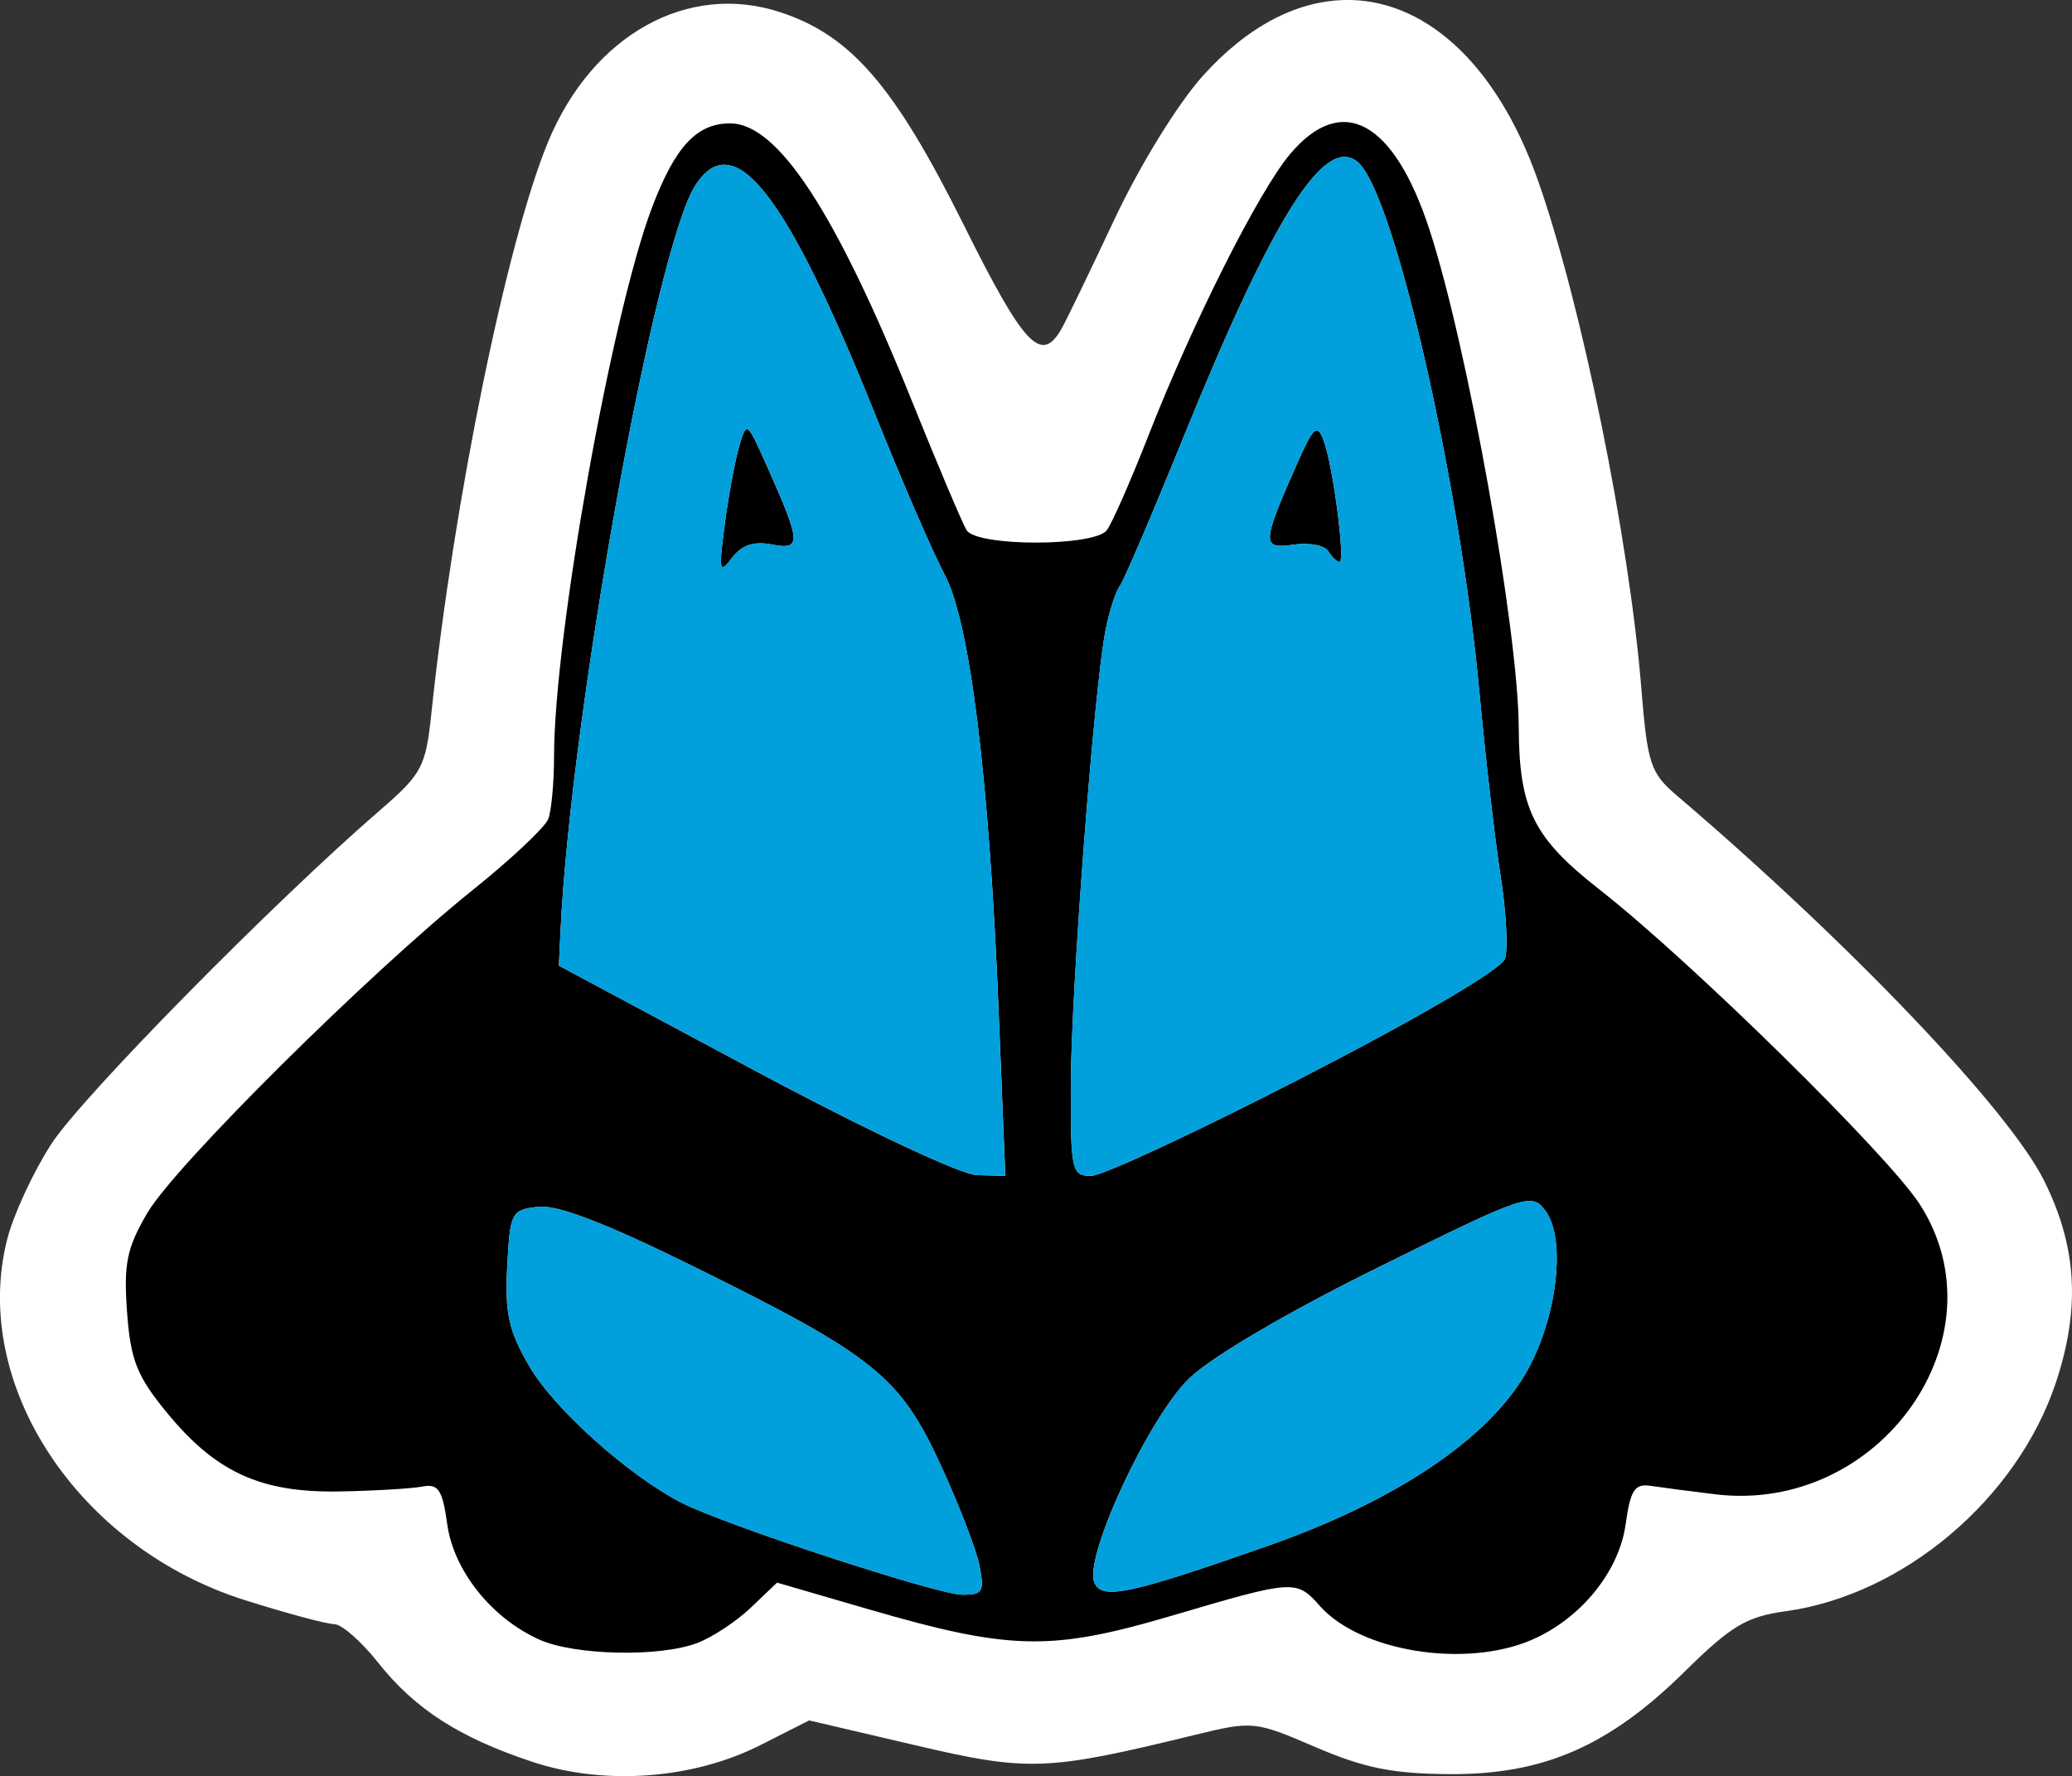 <?xml version="1.0" encoding="UTF-8" standalone="no"?>
<!-- Created with Inkscape (http://www.inkscape.org/) -->

<svg
   xmlns:dc="http://purl.org/dc/elements/1.1/"
   xmlns:cc="http://creativecommons.org/ns#"
   xmlns:rdf="http://www.w3.org/1999/02/22-rdf-syntax-ns#"
   xmlns:svg="http://www.w3.org/2000/svg"
   xmlns="http://www.w3.org/2000/svg"
   xmlns:sodipodi="http://sodipodi.sourceforge.net/DTD/sodipodi-0.dtd"
   xmlns:inkscape="http://www.inkscape.org/namespaces/inkscape"
   version="1.1"
   id="svg885"
   width="68.03"
   height="58.32"
   viewBox="0 0 68.03 58.32"
   sodipodi:docname="lucario.svg"
   inkscape:version="0.92.4 (33fec40, 2019-01-16)">
  <rect x="0" y="0" width="68.03" height="58.32" fill="#333333" stroke="none"/>
  <defs
     id="defs889" />
  <sodipodi:namedview
     pagecolor="#ffffff"
     bordercolor="#666666"
     borderopacity="1"
     objecttolerance="10"
     gridtolerance="10"
     guidetolerance="10"
     inkscape:pageopacity="0"
     inkscape:pageshadow="2"
     inkscape:window-width="1366"
     inkscape:window-height="712"
     id="namedview887"
     showgrid="false"
     inkscape:pagecheckerboard="true"
     showborder="false"
     inkscape:zoom="6.9861111"
     inkscape:cx="27.840093"
     inkscape:cy="33.136613"
     inkscape:window-x="0"
     inkscape:window-y="0"
     inkscape:window-maximized="1"
     inkscape:current-layer="svg885"
     inkscape:snap-smooth-nodes="false" />
  <path
     style="fill:#ffffff;stroke-width:0.32"
     d="m 44.111,0.002 c -1.545,0.043 -3.148,0.854 -4.621,2.492 -0.821,0.913 -2.063,2.931 -2.895,4.699 -0.801,1.704 -1.579,3.312 -1.727,3.576 -0.675,1.207 -1.231,0.622 -3.229,-3.391 -2.274,-4.568 -3.701,-6.219 -6.029,-6.98 -3.028,-0.99 -6.143,0.742 -7.6,4.225 -1.359,3.248 -3.112,11.818 -3.844,18.779 -0.187,1.779 -0.305,2.004 -1.689,3.201 -3.526,3.051 -9.797,9.42 -10.795,10.965 -0.596,0.923 -1.248,2.334 -1.449,3.135 -1.199,4.76 2.327,10.107 7.807,11.838 1.376,0.435 2.699,0.789 2.939,0.789 0.24,0 0.886,0.568 1.436,1.262 1.21,1.528 2.674,2.469 5.082,3.264 2.367,0.781 5.261,0.564 7.477,-0.559 l 1.594,-0.807 3.469,0.812 c 3.723,0.873 4.322,0.853 9.16,-0.328 1.938,-0.473 1.996,-0.467 4,0.395 1.601,0.688 2.544,0.877 4.434,0.885 3.068,0.013 5.217,-0.932 7.699,-3.383 1.501,-1.482 2.018,-1.79 3.291,-1.965 3.874,-0.531 7.609,-3.689 8.881,-7.512 0.812,-2.439 0.692,-4.464 -0.391,-6.633 -1.165,-2.332 -6.377,-7.798 -12.055,-12.639 -0.866,-0.738 -0.965,-1.037 -1.166,-3.52 -0.401,-4.943 -1.97,-12.648 -3.398,-16.688 -1.388,-3.925 -3.805,-5.986 -6.381,-5.914 z"
     id="path948"
     inkscape:connector-curvature="0" />
  <path
     inkscape:connector-curvature="0"
     id="path897"
     d="m 17.71,53.837 c -1.564,-0.698 -2.814,-2.262 -3.025,-3.785 -0.158,-1.139 -0.292,-1.342 -0.822,-1.24 -0.348,0.067 -1.569,0.139 -2.713,0.16 -2.585,0.048 -4.066,-0.629 -5.675,-2.593 C 4.491,45.179 4.286,44.657 4.171,43.074 4.057,41.492 4.163,40.978 4.841,39.822 5.759,38.262 12.092,31.977 15.521,29.224 c 1.26,-1.011 2.376,-2.061 2.48,-2.332 0.104,-0.272 0.19,-1.195 0.19,-2.051 0,-3.932 1.891,-14.533 3.216,-18.026 0.759,-2.001 1.467,-2.764 2.565,-2.764 1.567,0 3.471,2.911 5.983,9.151 0.844,2.095 1.646,3.989 1.783,4.209 0.337,0.54 4.186,0.54 4.601,0 0.169,-0.22 0.787,-1.624 1.372,-3.12 1.45,-3.704 3.614,-8.004 4.644,-9.229 1.709,-2.031 3.418,-1.097 4.589,2.509 1.241,3.823 2.904,13.114 2.921,16.32 0.014,2.678 0.483,3.62 2.647,5.314 2.998,2.348 9.491,8.731 10.527,10.349 2.79,4.358 -1.32,10.169 -6.727,9.511 -0.815,-0.099 -1.768,-0.224 -2.116,-0.277 -0.524,-0.08 -0.666,0.138 -0.822,1.265 -0.216,1.555 -1.481,3.107 -3.095,3.798 -2.178,0.932 -5.607,0.381 -6.94,-1.115 -0.78,-0.876 -0.838,-0.872 -4.869,0.317 -3.969,1.171 -5.302,1.141 -9.979,-0.22 l -2.978,-0.867 -0.862,0.822 c -0.474,0.452 -1.268,0.976 -1.763,1.163 -1.235,0.467 -4.016,0.406 -5.179,-0.113 z m 14.447,-2.433 c -0.106,-0.532 -0.686,-2.032 -1.287,-3.334 -1.329,-2.877 -2.187,-3.564 -8.081,-6.475 -2.894,-1.429 -4.487,-2.042 -5.12,-1.97 -0.881,0.101 -0.922,0.181 -1.015,1.968 -0.08,1.539 0.049,2.111 0.737,3.286 0.814,1.39 3.235,3.559 4.976,4.459 1.399,0.724 8.392,3.017 9.223,3.024 0.676,0.006 0.739,-0.1 0.567,-0.959 z m 9.462,-0.644 c 4.171,-1.463 7.19,-3.478 8.462,-5.647 1.037,-1.77 1.361,-4.421 0.655,-5.362 -0.449,-0.599 -0.636,-0.535 -5.468,1.856 -3.024,1.496 -5.488,2.944 -6.229,3.66 -1.316,1.273 -3.438,5.829 -3.112,6.681 0.231,0.602 1.118,0.417 5.691,-1.187 z M 32.786,33.136 C 32.478,25.547 31.84,20.4 31.019,18.878 30.655,18.202 29.632,15.843 28.745,13.634 25.817,6.339 24.102,4.144 22.838,6.074 21.515,8.093 18.736,23.455 18.402,30.599 l -0.052,1.109 6.4,3.426 c 3.662,1.96 6.797,3.436 7.329,3.451 l 0.929,0.025 z M 23.793,17.232 c 0.122,-0.934 0.335,-2.086 0.472,-2.56 0.247,-0.853 0.256,-0.847 0.893,0.578 1.152,2.576 1.17,2.817 0.19,2.63 -0.603,-0.115 -0.995,0.016 -1.318,0.443 -0.412,0.543 -0.437,0.428 -0.237,-1.091 z m 19.068,18.098 c 3.833,-1.976 6.438,-3.509 6.553,-3.855 0.104,-0.316 0.039,-1.54 -0.145,-2.72 C 49.084,27.575 48.773,24.882 48.578,22.77 47.931,15.78 45.758,6.3 44.579,5.321 c -1.087,-0.902 -2.779,1.781 -5.764,9.138 -0.998,2.459 -1.922,4.615 -2.054,4.791 -0.132,0.176 -0.34,0.824 -0.462,1.44 -0.376,1.895 -1.134,11.831 -1.141,14.96 -0.006,2.798 0.03,2.96 0.667,2.96 0.371,0 3.537,-1.476 7.037,-3.28 z m 0.75,-17.231 c -0.119,-0.193 -0.634,-0.29 -1.143,-0.215 -1.052,0.154 -1.045,-0.029 0.107,-2.634 0.548,-1.239 0.67,-1.351 0.88,-0.8 0.309,0.814 0.728,4 0.525,4 -0.084,0 -0.25,-0.158 -0.369,-0.351 z"
     style="fill:#000000;stroke-width:0.32" />
  <path
     style="fill:#019fdc;stroke-width:0.304"
     d="m 44.141,5.152 c -1.093,0.01 -2.714,2.869 -5.326,9.307 -0.998,2.459 -1.923,4.615 -2.055,4.791 -0.132,0.176 -0.341,0.823 -0.463,1.439 -0.376,1.895 -1.134,11.832 -1.141,14.961 -0.006,2.798 0.031,2.959 0.668,2.959 0.371,0 3.537,-1.475 7.037,-3.279 3.833,-1.976 6.439,-3.509 6.553,-3.855 0.104,-0.316 0.038,-1.541 -0.146,-2.721 -0.184,-1.18 -0.494,-3.872 -0.689,-5.984 -0.647,-6.991 -2.82,-16.47 -4,-17.449 -0.136,-0.113 -0.281,-0.169 -0.438,-0.168 z M 23.883,5.414 c -0.384,-0.048 -0.729,0.176 -1.045,0.658 -1.323,2.019 -4.101,17.382 -4.436,24.527 l -0.053,1.109 6.4,3.424 c 3.662,1.96 6.797,3.437 7.328,3.451 l 0.93,0.025 -0.223,-5.475 C 32.478,25.545 31.841,20.399 31.02,18.877 30.656,18.202 29.632,15.842 28.745,13.633 26.549,8.161 25.036,5.559 23.883,5.414 Z m 0.604,8.689 c 0.119,-0.081 0.273,0.256 0.672,1.146 1.152,2.576 1.169,2.816 0.189,2.629 -0.603,-0.115 -0.995,0.017 -1.318,0.443 -0.412,0.543 -0.436,0.428 -0.236,-1.092 0.122,-0.934 0.334,-2.085 0.471,-2.559 0.093,-0.32 0.151,-0.52 0.223,-0.568 z m 18.742,0.031 c 0.081,-0.004 0.148,0.108 0.227,0.314 0.309,0.814 0.728,4 0.525,4 -0.084,0 -0.25,-0.157 -0.369,-0.35 -0.119,-0.193 -0.633,-0.29 -1.143,-0.215 -1.052,0.154 -1.046,-0.029 0.105,-2.635 0.342,-0.774 0.519,-1.108 0.654,-1.115 z m 6.854,25.309 c -0.589,0.083 -1.794,0.668 -4.814,2.162 -3.024,1.496 -5.488,2.944 -6.229,3.66 -1.316,1.273 -3.438,5.828 -3.111,6.68 0.231,0.602 1.119,0.418 5.691,-1.186 4.171,-1.463 7.189,-3.479 8.461,-5.648 1.037,-1.77 1.362,-4.42 0.656,-5.361 -0.168,-0.224 -0.301,-0.356 -0.654,-0.307 z m -32.414,0.182 c -0.881,0.101 -0.923,0.181 -1.016,1.969 -0.08,1.539 0.05,2.11 0.738,3.285 0.814,1.39 3.235,3.559 4.977,4.459 1.399,0.724 8.392,3.018 9.223,3.025 0.676,0.006 0.738,-0.102 0.566,-0.961 -0.106,-0.532 -0.685,-2.032 -1.287,-3.334 -1.329,-2.877 -2.186,-3.564 -8.08,-6.475 -2.894,-1.429 -4.489,-2.041 -5.121,-1.969 z"
     id="path937"
     inkscape:connector-curvature="0"
     sodipodi:nodetypes="ssccsssccccsssccccccsssssccscsccssccccsccsscccscscccsc" />
</svg>
